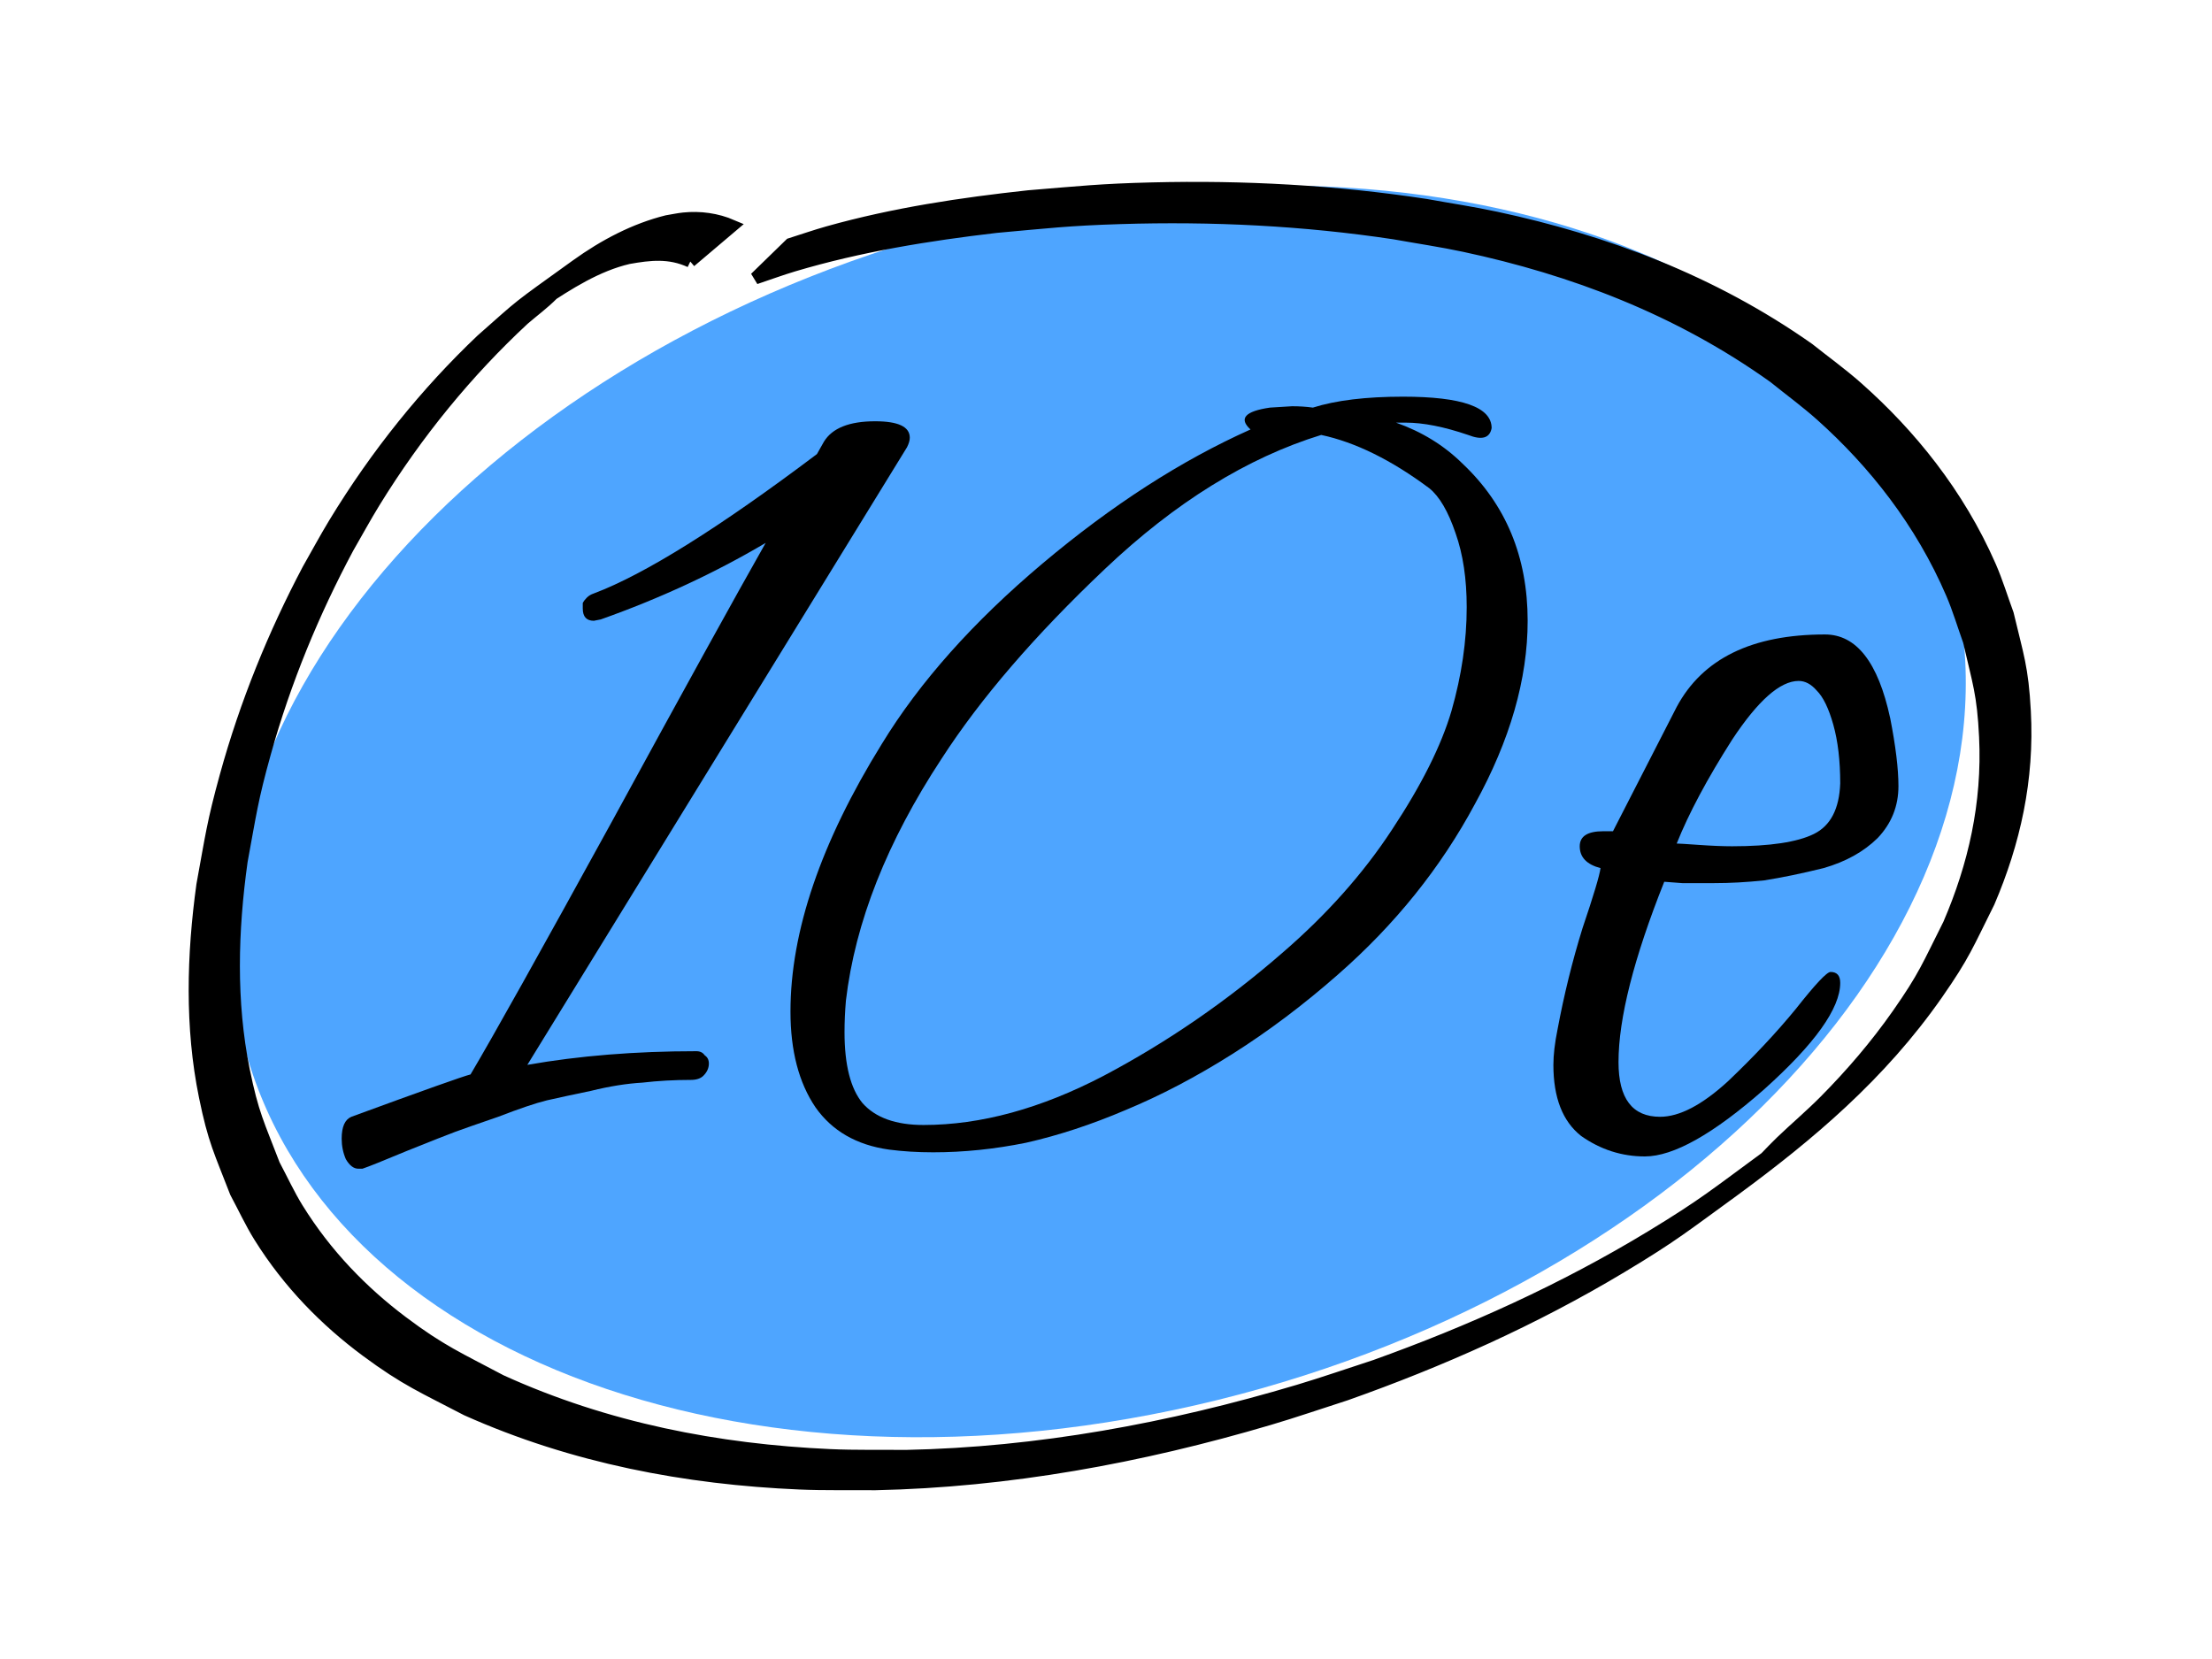 <?xml version="1.0" encoding="UTF-8" standalone="no"?>
<!-- Created with Inkscape (http://www.inkscape.org/) -->

<svg
   xmlns:dc="http://purl.org/dc/elements/1.1/"
   xmlns:cc="http://creativecommons.org/ns#"
   xmlns:rdf="http://www.w3.org/1999/02/22-rdf-syntax-ns#"
   xmlns:svg="http://www.w3.org/2000/svg"
   xmlns="http://www.w3.org/2000/svg"
   xmlns:sodipodi="http://sodipodi.sourceforge.net/DTD/sodipodi-0.dtd"
   xmlns:inkscape="http://www.inkscape.org/namespaces/inkscape"
   width="180"
   height="135"
   id="svg3887"
   version="1.1"
   inkscape:version="0.48.4 r9939"
   sodipodi:docname="10e-logo-5.svg">
  <defs
     id="defs3889">
    <filter
       id="filter4794"
       inkscape:label="Drop Shadow"
       color-interpolation-filters="sRGB">
      <feFlood
         id="feFlood4796"
         flood-opacity="0.2"
         flood-color="rgb(0,0,0)"
         result="flood" />
      <feComposite
         id="feComposite4798"
         in2="SourceGraphic"
         in="flood"
         operator="in"
         result="composite1" />
      <feGaussianBlur
         id="feGaussianBlur4800"
         stdDeviation="10"
         result="blur" />
      <feOffset
         id="feOffset4802"
         dx="15"
         dy="15"
         result="offset" />
      <feComposite
         id="feComposite4804"
         in2="offset"
         in="SourceGraphic"
         operator="over"
         result="composite2" />
    </filter>
  </defs>
  <sodipodi:namedview
     id="base"
     pagecolor="#ffffff"
     bordercolor="#666666"
     borderopacity="1.0"
     inkscape:pageopacity="0.0"
     inkscape:pageshadow="2"
     inkscape:zoom="2"
     inkscape:cx="353.89399"
     inkscape:cy="-4.8896549"
     inkscape:document-units="px"
     inkscape:current-layer="layer1"
     showgrid="false"
     inkscape:window-width="1855"
     inkscape:window-height="1056"
     inkscape:window-x="1985"
     inkscape:window-y="24"
     inkscape:window-maximized="1" />
  <g
     inkscape:label="Layer 1"
     inkscape:groupmode="layer"
     id="layer1"
     transform="translate(0,-917.362)">
    <g
       id="g4762"
       style="filter:url(#filter4794)"
       transform="translate(-207.5,-16.25)">
      <g
         transform="matrix(0.998,0,0,0.998,207.857,-10.38)"
         id="g4548">
        <path
           transform="matrix(1.022,-0.215,0.134,1.068,-57.043,1068.146)"
           style="fill:#4ea5ff;fill-opacity:1;stroke:none"
           d="m 202.536,-39.712 c 0,25.245 -30.867,45.709 -68.943,45.709 -38.076,0 -68.943,-20.465 -68.943,-45.709 0,-25.245 30.867,-45.709 68.943,-45.709 38.076,0 68.943,20.465 68.943,45.709 z"
           id="path4487" />
        <g
           transform="scale(1.007,0.993)"
           style="font-size:112.201px;font-style:normal;font-variant:normal;font-weight:normal;font-stretch:normal;line-height:125%;letter-spacing:0px;word-spacing:0px;fill:#000000;fill-opacity:1;stroke:none;font-family:Bilbo Swash Caps;-inkscape-font-specification:Bilbo Swash Caps"
           id="text4489">
          <path
             d="m 27.418,1024.854 c 4.189,-0.748 8.752,-1.122 13.689,-1.122 0.299,10e-5 0.524,0.112 0.673,0.337 0.224,0.15 0.337,0.374 0.337,0.673 -3e-5,0.374 -0.15,0.711 -0.449,1.01 -0.224,0.224 -0.561,0.337 -1.01,0.337 -1.346,0 -2.655,0.075 -3.927,0.224 -1.272,0.075 -2.655,0.299 -4.151,0.673 -1.421,0.299 -2.618,0.561 -3.59,0.785 -0.898,0.224 -2.207,0.673 -3.927,1.346 -1.72,0.598 -2.88,1.01 -3.478,1.234 -0.598,0.224 -1.907,0.748 -3.927,1.571 -1.945,0.823 -3.142,1.309 -3.59,1.459 l -0.337,0 c -0.374,0 -0.711,-0.262 -1.01,-0.785 -0.224,-0.524 -0.337,-1.085 -0.337,-1.683 0,-0.972 0.262,-1.571 0.785,-1.795 5.834,-2.169 9.051,-3.329 9.649,-3.478 1.795,-3.067 5.61,-9.986 11.444,-20.757 5.834,-10.846 9.986,-18.476 12.454,-22.889 -4.114,2.468 -8.565,4.563 -13.352,6.283 l -0.561,0.112 c -0.598,4e-5 -0.898,-0.337 -0.898,-1.01 -1.9e-5,-0.15 -1.9e-5,-0.299 0,-0.449 0.075,-0.15 0.187,-0.299 0.337,-0.449 0.15,-0.15 0.337,-0.262 0.561,-0.337 4.114,-1.571 10.135,-5.386 18.064,-11.444 l 0.561,-1.01 c 0.673,-1.122 2.057,-1.683 4.151,-1.683 1.87,6e-5 2.805,0.449 2.805,1.346 -4.6e-5,0.224 -0.075,0.486 -0.224,0.785 l -30.743,50.715"
             style=""
             id="path3148" />
          <path
             d="m 103.589,973.129 c -1.945,-0.673 -3.628,-1.01 -5.049,-1.01 -0.224,6e-5 -0.486,6e-5 -0.785,0 2.094,0.748 3.89,1.87 5.386,3.366 3.516,3.366 5.273,7.667 5.273,12.903 -6e-5,4.787 -1.421,9.799 -4.264,15.035 -2.768,5.236 -6.47,9.911 -11.108,14.025 -2.768,2.468 -5.61,4.638 -8.527,6.508 -2.917,1.87 -5.797,3.403 -8.639,4.6 -2.768,1.197 -5.46,2.094 -8.078,2.693 -2.543,0.524 -5.049,0.785 -7.517,0.785 -1.272,0 -2.468,-0.075 -3.59,-0.224 -2.618,-0.374 -4.6,-1.533 -5.947,-3.478 -1.346,-2.02 -2.02,-4.638 -2.02,-7.854 -3e-6,-6.582 2.468,-13.913 7.405,-21.991 3.067,-5.086 7.405,-10.023 13.015,-14.811 5.61,-4.787 11.22,-8.452 16.83,-10.996 -0.972,-0.898 -0.449,-1.496 1.571,-1.795 l 1.795,-0.112 c 0.598,6e-5 1.159,0.037 1.683,0.112 1.87,-0.598 4.301,-0.898 7.293,-0.898 4.787,6e-5 7.181,0.86 7.181,2.581 -0.15,0.823 -0.785,1.01 -1.907,0.561 m -50.49,49.032 c -8e-6,2.693 0.486,4.638 1.459,5.835 1.047,1.197 2.693,1.795 4.937,1.795 4.638,0 9.5,-1.346 14.586,-4.039 5.161,-2.768 9.986,-6.134 14.474,-10.098 3.59,-3.142 6.545,-6.508 8.864,-10.098 2.394,-3.665 4.002,-6.919 4.825,-9.761 0.823,-2.917 1.234,-5.76 1.234,-8.527 -6e-5,-2.319 -0.299,-4.338 -0.898,-6.059 -0.598,-1.795 -1.309,-3.029 -2.132,-3.703 -3.067,-2.319 -5.984,-3.777 -8.752,-4.376 -5.984,1.87 -11.819,5.535 -17.503,10.996 -5.685,5.46 -10.098,10.659 -13.24,15.596 -4.413,6.807 -6.994,13.427 -7.742,19.86 -0.075,0.898 -0.112,1.758 -0.112,2.581"
             style=""
             id="path3150" />
          <path
             d="m 137.764,996.355 c 0.449,2.319 0.673,4.189 0.673,5.61 -3e-5,1.646 -0.561,3.067 -1.683,4.264 -1.122,1.122 -2.581,1.945 -4.376,2.468 -1.795,0.449 -3.403,0.785 -4.825,1.01 -1.421,0.15 -2.768,0.225 -4.039,0.224 -0.748,1e-4 -1.608,1e-4 -2.581,0 -0.898,-0.075 -1.384,-0.112 -1.459,-0.112 -2.468,6.283 -3.703,11.22 -3.703,14.811 -10e-6,2.992 1.122,4.488 3.366,4.488 1.571,0 3.403,-0.972 5.498,-2.917 2.094,-2.02 3.927,-4.002 5.498,-5.947 1.571,-2.02 2.506,-3.029 2.805,-3.029 0.524,0 0.785,0.299 0.785,0.898 -2e-5,2.094 -2.057,5.012 -6.171,8.752 -4.114,3.665 -7.33,5.498 -9.649,5.498 -1.87,0 -3.59,-0.561 -5.161,-1.683 -1.496,-1.197 -2.244,-3.142 -2.244,-5.834 0,-0.823 0.112,-1.795 0.337,-2.917 0.524,-2.842 1.197,-5.61 2.02,-8.303 0.898,-2.693 1.384,-4.338 1.459,-4.937 -1.122,-0.299 -1.683,-0.898 -1.683,-1.795 -1e-5,-0.823 0.636,-1.234 1.907,-1.234 l 0.785,0 c 2.992,-5.909 4.712,-9.313 5.161,-10.21 2.094,-3.964 6.096,-5.947 12.005,-5.947 2.543,4e-5 4.301,2.281 5.273,6.844 m -4.039,5.386 c -2e-5,-1.87 -0.187,-3.478 -0.561,-4.825 -0.374,-1.346 -0.823,-2.281 -1.346,-2.805 -0.449,-0.524 -0.935,-0.785 -1.459,-0.785 -1.496,4e-5 -3.291,1.608 -5.386,4.825 -2.02,3.216 -3.516,6.059 -4.488,8.527 0.15,0 0.748,0.037 1.795,0.112 1.047,0.075 1.945,0.112 2.693,0.112 3.067,0 5.273,-0.337 6.62,-1.01 1.346,-0.673 2.057,-2.057 2.132,-4.151"
             style=""
             id="path3152" />
        </g>
        <path
           inkscape:connector-curvature="0"
           d="m 40.892,952.171 c -1.701,-0.779 -3.282,-0.599 -5.039,-0.285 -2.561,0.598 -4.884,2.073 -7.167,3.596 -0.326,0.217 1.269,-0.933 0.981,-0.642 -0.746,0.752 -1.576,1.358 -2.365,2.038 -4.567,4.243 -8.685,9.242 -12.174,14.907 -0.753,1.222 -1.445,2.502 -2.168,3.753 -2.78,5.199 -5.107,10.799 -6.76,16.732 -1.057,3.794 -1.176,4.914 -1.896,8.804 -0.788,5.644 -0.957,11.447 0.177,17.041 0.727,3.584 1.203,4.406 2.471,7.719 0.634,1.189 1.204,2.438 1.903,3.567 2.329,3.764 5.309,6.806 8.539,9.237 3.164,2.382 4.626,2.977 8.052,4.801 8.609,3.921 17.732,5.66 26.848,6.071 2.056,0.093 4.113,0.045 6.17,0.067 10.794,-0.219 21.526,-2.194 32.026,-5.328 2.096,-0.626 4.173,-1.352 6.26,-2.028 7.722,-2.769 15.319,-6.176 22.565,-10.579 4.23,-2.57 5.253,-3.448 9.259,-6.385 0.416,-0.424 0.822,-0.864 1.248,-1.271 1.197,-1.145 2.446,-2.201 3.619,-3.385 2.103,-2.122 4.138,-4.485 5.925,-7.039 2.174,-3.107 2.436,-3.916 4.165,-7.349 2.053,-4.774 3.216,-9.802 2.951,-15.284 -0.171,-3.527 -0.539,-4.419 -1.317,-7.809 -0.463,-1.287 -0.856,-2.618 -1.389,-3.86 -2.513,-5.864 -6.367,-10.703 -10.631,-14.522 -1.252,-1.121 -2.584,-2.09 -3.876,-3.135 -7.806,-5.581 -16.457,-8.827 -25.255,-10.706 -1.892,-0.404 -3.799,-0.682 -5.698,-1.024 -7.415,-1.12 -14.893,-1.48 -22.356,-1.248 -4.253,0.132 -5.933,0.344 -10.135,0.721 -5.533,0.649 -11.07,1.537 -16.488,3.147 -1.051,0.312 -2.087,0.697 -3.131,1.045 0,0 2.851,-2.775 2.851,-2.775 l 0,0 c 1.029,-0.324 2.051,-0.683 3.086,-0.973 5.372,-1.507 10.85,-2.327 16.325,-2.921 4.168,-0.341 5.865,-0.538 10.084,-0.642 7.455,-0.184 14.922,0.218 22.327,1.346 1.904,0.345 3.816,0.629 5.713,1.036 8.865,1.9 17.59,5.136 25.485,10.694 1.311,1.046 2.662,2.015 3.933,3.138 4.334,3.827 8.282,8.684 10.867,14.589 0.549,1.255 0.957,2.602 1.435,3.903 0.814,3.436 1.194,4.332 1.389,7.915 0.303,5.576 -0.851,10.686 -2.93,15.552 -1.748,3.493 -2.011,4.313 -4.213,7.474 -4.635,6.654 -10.506,11.571 -16.514,15.985 -4.002,2.903 -4.977,3.737 -9.202,6.274 -7.225,4.339 -14.796,7.692 -22.487,10.417 -2.085,0.669 -4.162,1.387 -6.256,2.006 -10.533,3.115 -21.292,5.076 -32.114,5.306 -2.069,-0.021 -4.14,0.031 -6.208,-0.059 -9.198,-0.396 -18.404,-2.118 -27.107,-6.008 -3.486,-1.824 -4.952,-2.406 -8.177,-4.797 -3.293,-2.441 -6.325,-5.499 -8.703,-9.311 -0.713,-1.143 -1.295,-2.409 -1.943,-3.613 -1.298,-3.373 -1.772,-4.173 -2.518,-7.824 -1.156,-5.655 -0.992,-11.525 -0.204,-17.235 0.723,-3.936 0.838,-5.035 1.897,-8.876 1.643,-5.96 3.95,-11.595 6.716,-16.832 0.718,-1.258 1.406,-2.545 2.153,-3.775 3.441,-5.662 7.499,-10.678 12.007,-14.956 3.551,-3.132 2.565,-2.372 7.708,-6.074 2.302,-1.657 4.784,-2.951 7.384,-3.599 0.458,-0.074 0.913,-0.176 1.373,-0.223 1.33,-0.136 2.685,0.045 3.951,0.589 0,0 -3.423,2.901 -3.423,2.901 z"
           id="path4493"
           style="fill:#000000;fill-opacity:1;stroke:#000000;stroke-width:1.002;stroke-miterlimit:4;stroke-dasharray:none" />
      </g>
      <path
         style="fill:none;stroke:none"
         d="m 439.739,1123.219 1.379,0 c 0.172,0 0.311,0.139 0.311,0.311 l 0,1.379 c 0,0.172 -0.139,0.311 -0.311,0.311 l -1.379,0 c -0.172,0 -0.311,-0.139 -0.311,-0.311 l 0,-1.379 c 0,-0.172 0.139,-0.311 0.311,-0.311 z"
         id="rect4250" />
    </g>
  </g>
</svg>
